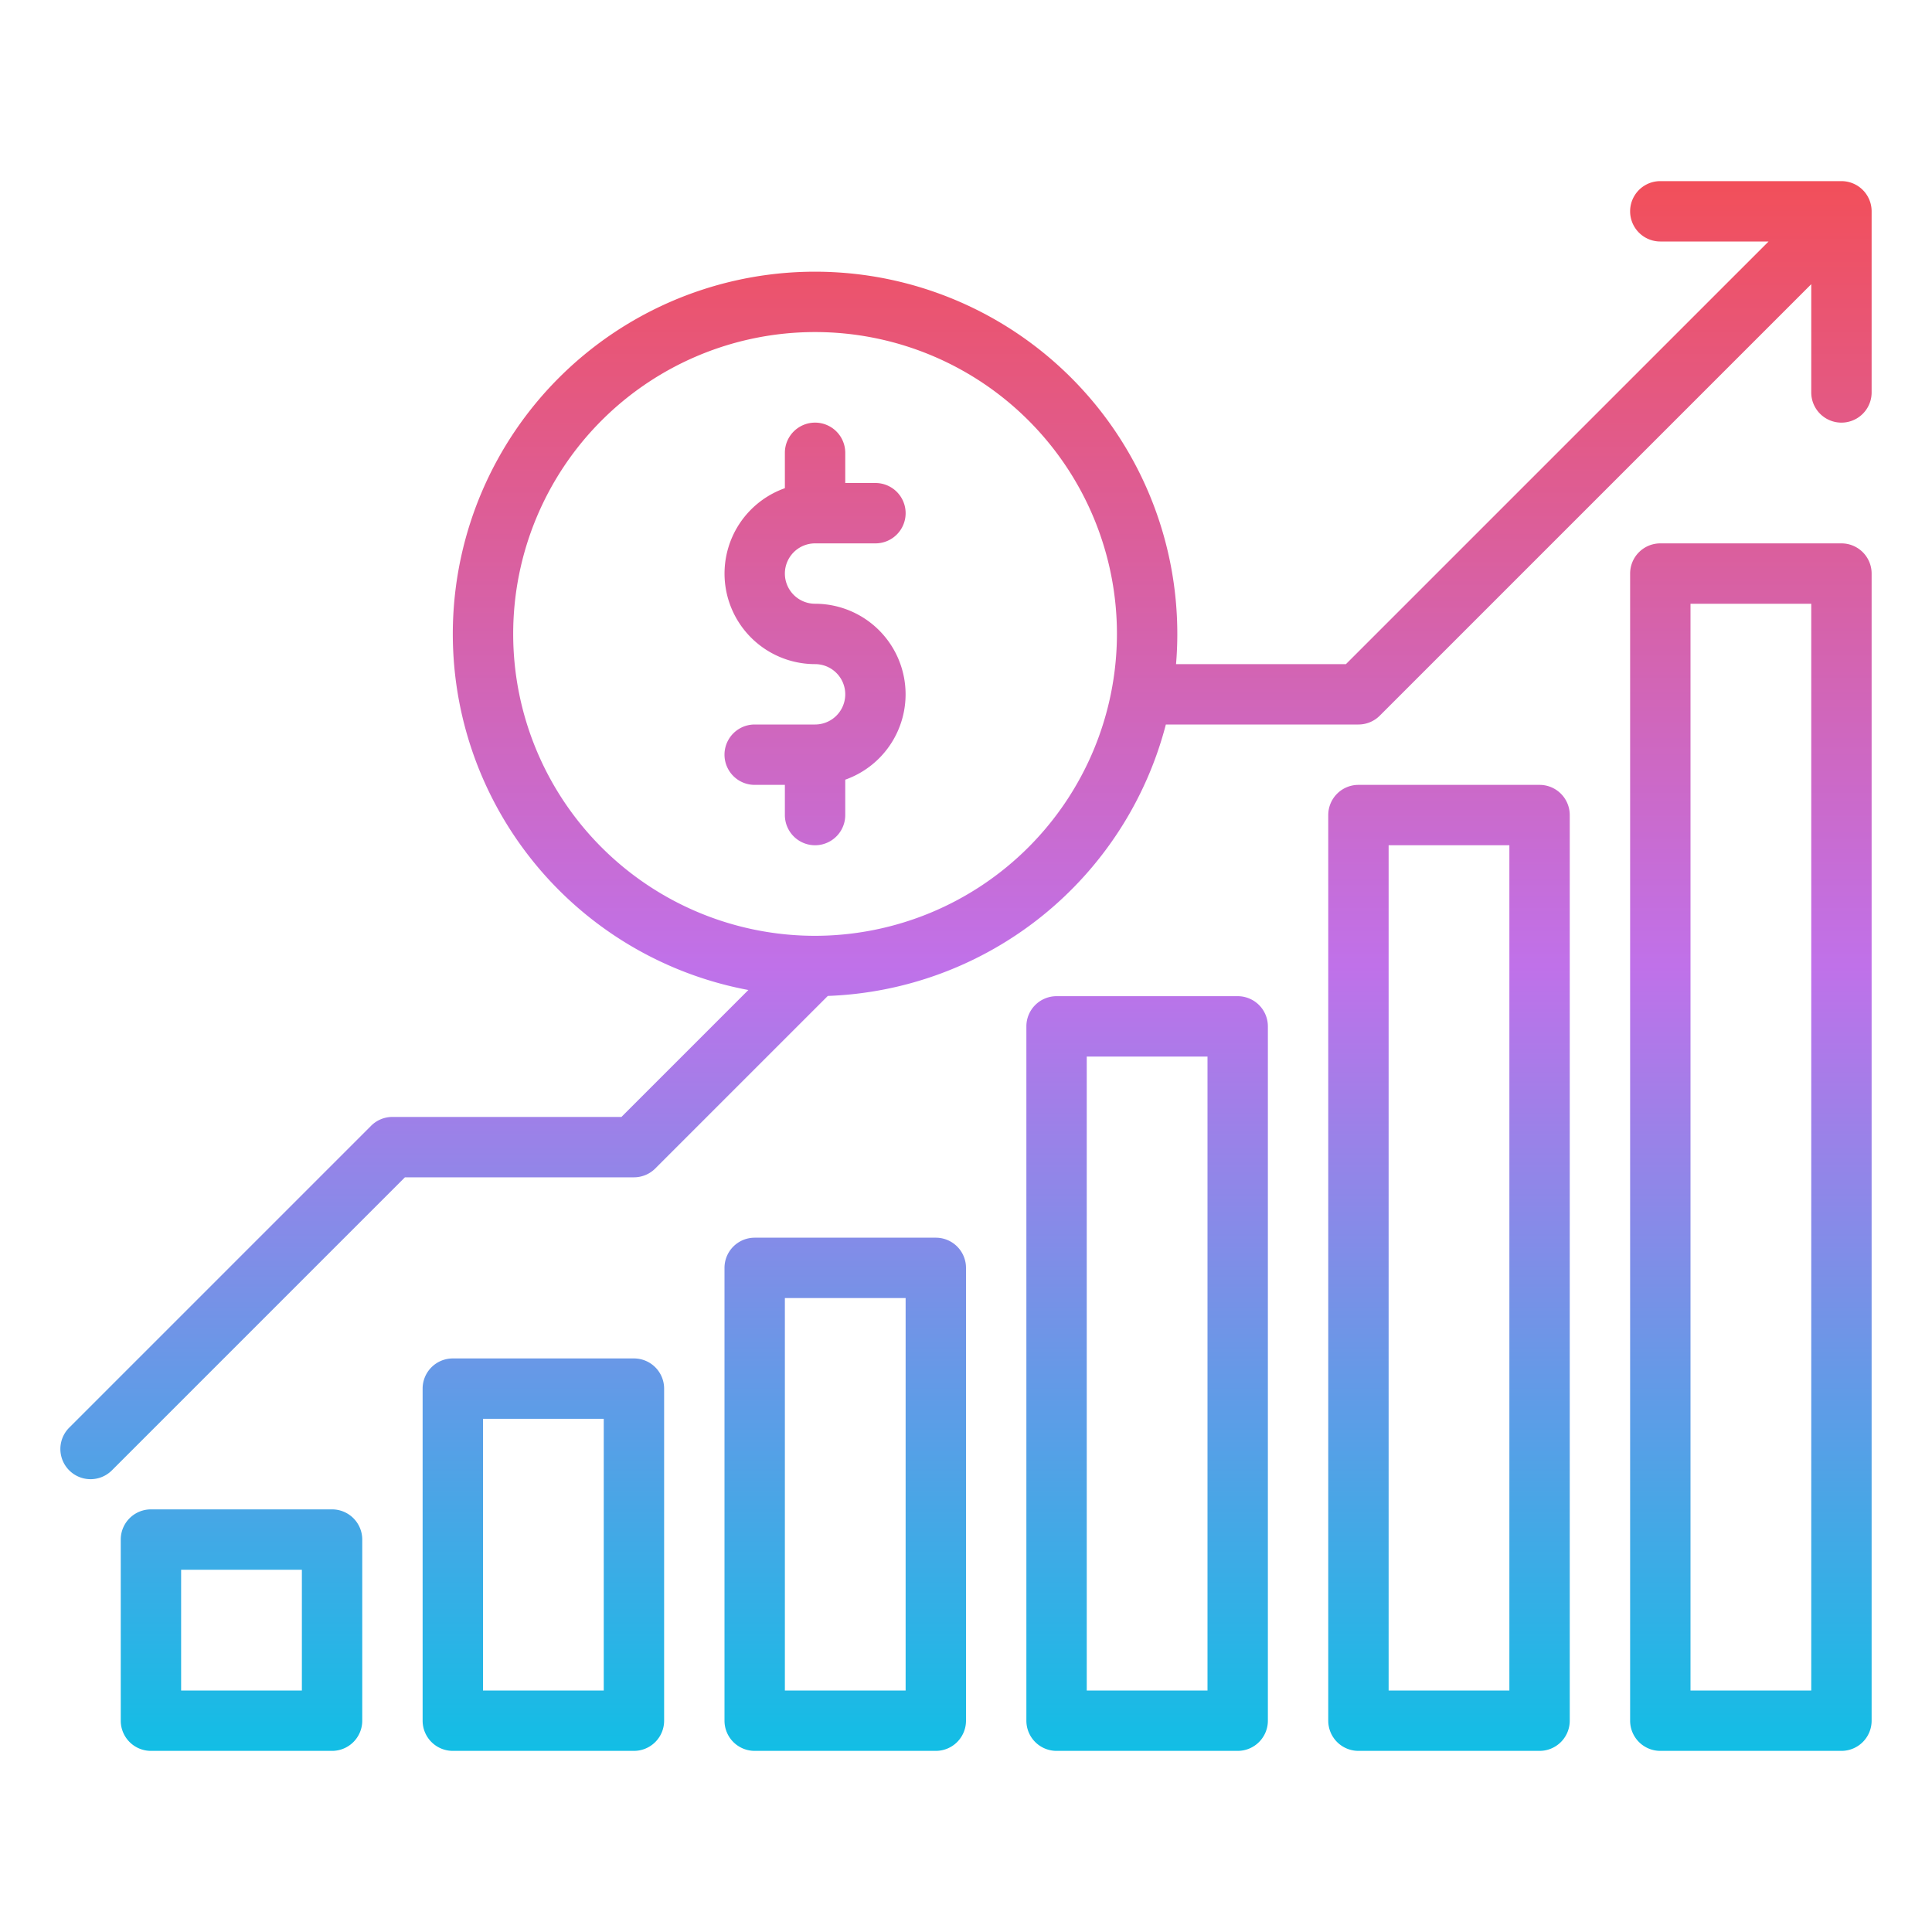 <svg id="Gradient" height="512" viewBox="0 0 512 512" width="512" xmlns="http://www.w3.org/2000/svg" xmlns:xlink="http://www.w3.org/1999/xlink"><linearGradient id="linear-gradient" gradientUnits="userSpaceOnUse" x1="256" x2="256" y1="464" y2="48"><stop offset="0" stop-color="#12bee5"/><stop offset=".5" stop-color="#c071e9"/><stop offset="1" stop-color="#f24f5a"/></linearGradient><path d="m488 144h-48a8 8 0 0 0 -8 8v304a8 8 0 0 0 8 8h48a8 8 0 0 0 8-8v-304a8 8 0 0 0 -8-8zm-8 304h-32v-288h32zm-72 16a8 8 0 0 0 8-8v-240a8 8 0 0 0 -8-8h-48a8 8 0 0 0 -8 8v240a8 8 0 0 0 8 8zm-40-240h32v224h-32zm-40 240a8 8 0 0 0 8-8v-184a8 8 0 0 0 -8-8h-48a8 8 0 0 0 -8 8v184a8 8 0 0 0 8 8zm-40-184h32v168h-32zm-40 184a8 8 0 0 0 8-8v-120a8 8 0 0 0 -8-8h-48a8 8 0 0 0 -8 8v120a8 8 0 0 0 8 8zm-40-120h32v104h-32zm-40 120a8 8 0 0 0 8-8v-88a8 8 0 0 0 -8-8h-48a8 8 0 0 0 -8 8v88a8 8 0 0 0 8 8zm-40-88h32v72h-32zm-40 88a8 8 0 0 0 8-8v-48a8 8 0 0 0 -8-8h-48a8 8 0 0 0 -8 8v48a8 8 0 0 0 8 8zm-40-48h32v32h-32zm160-264a8.009 8.009 0 0 0 8 8 24 24 0 0 1 8 46.624v9.376a8 8 0 0 1 -16 0v-8h-8a8 8 0 0 1 0-16h16a8 8 0 0 0 0-16 24 24 0 0 1 -8-46.624v-9.376a8 8 0 0 1 16 0v8h8a8 8 0 0 1 0 16h-16a8.009 8.009 0 0 0 -8 8zm280-104h-48a8 8 0 0 0 0 16h28.686l-112 112h-45.022c.219-2.639.336-5.306.336-8a96 96 0 1 0 -113.677 94.362l-33.636 33.638h-60.687a8 8 0 0 0 -5.657 2.343l-80 80a8 8 0 0 0 11.314 11.314l77.656-77.657h60.687a8 8 0 0 0 5.657-2.343l45.723-45.723a96.19 96.19 0 0 0 89.583-71.934h51.037a8 8 0 0 0 5.657-2.343l114.343-114.343v28.686a8 8 0 0 0 16 0v-48a8 8 0 0 0 -8-8zm-272 200a80 80 0 1 1 80-80 80.091 80.091 0 0 1 -80 80z" fill="url(#linear-gradient)"/></svg>